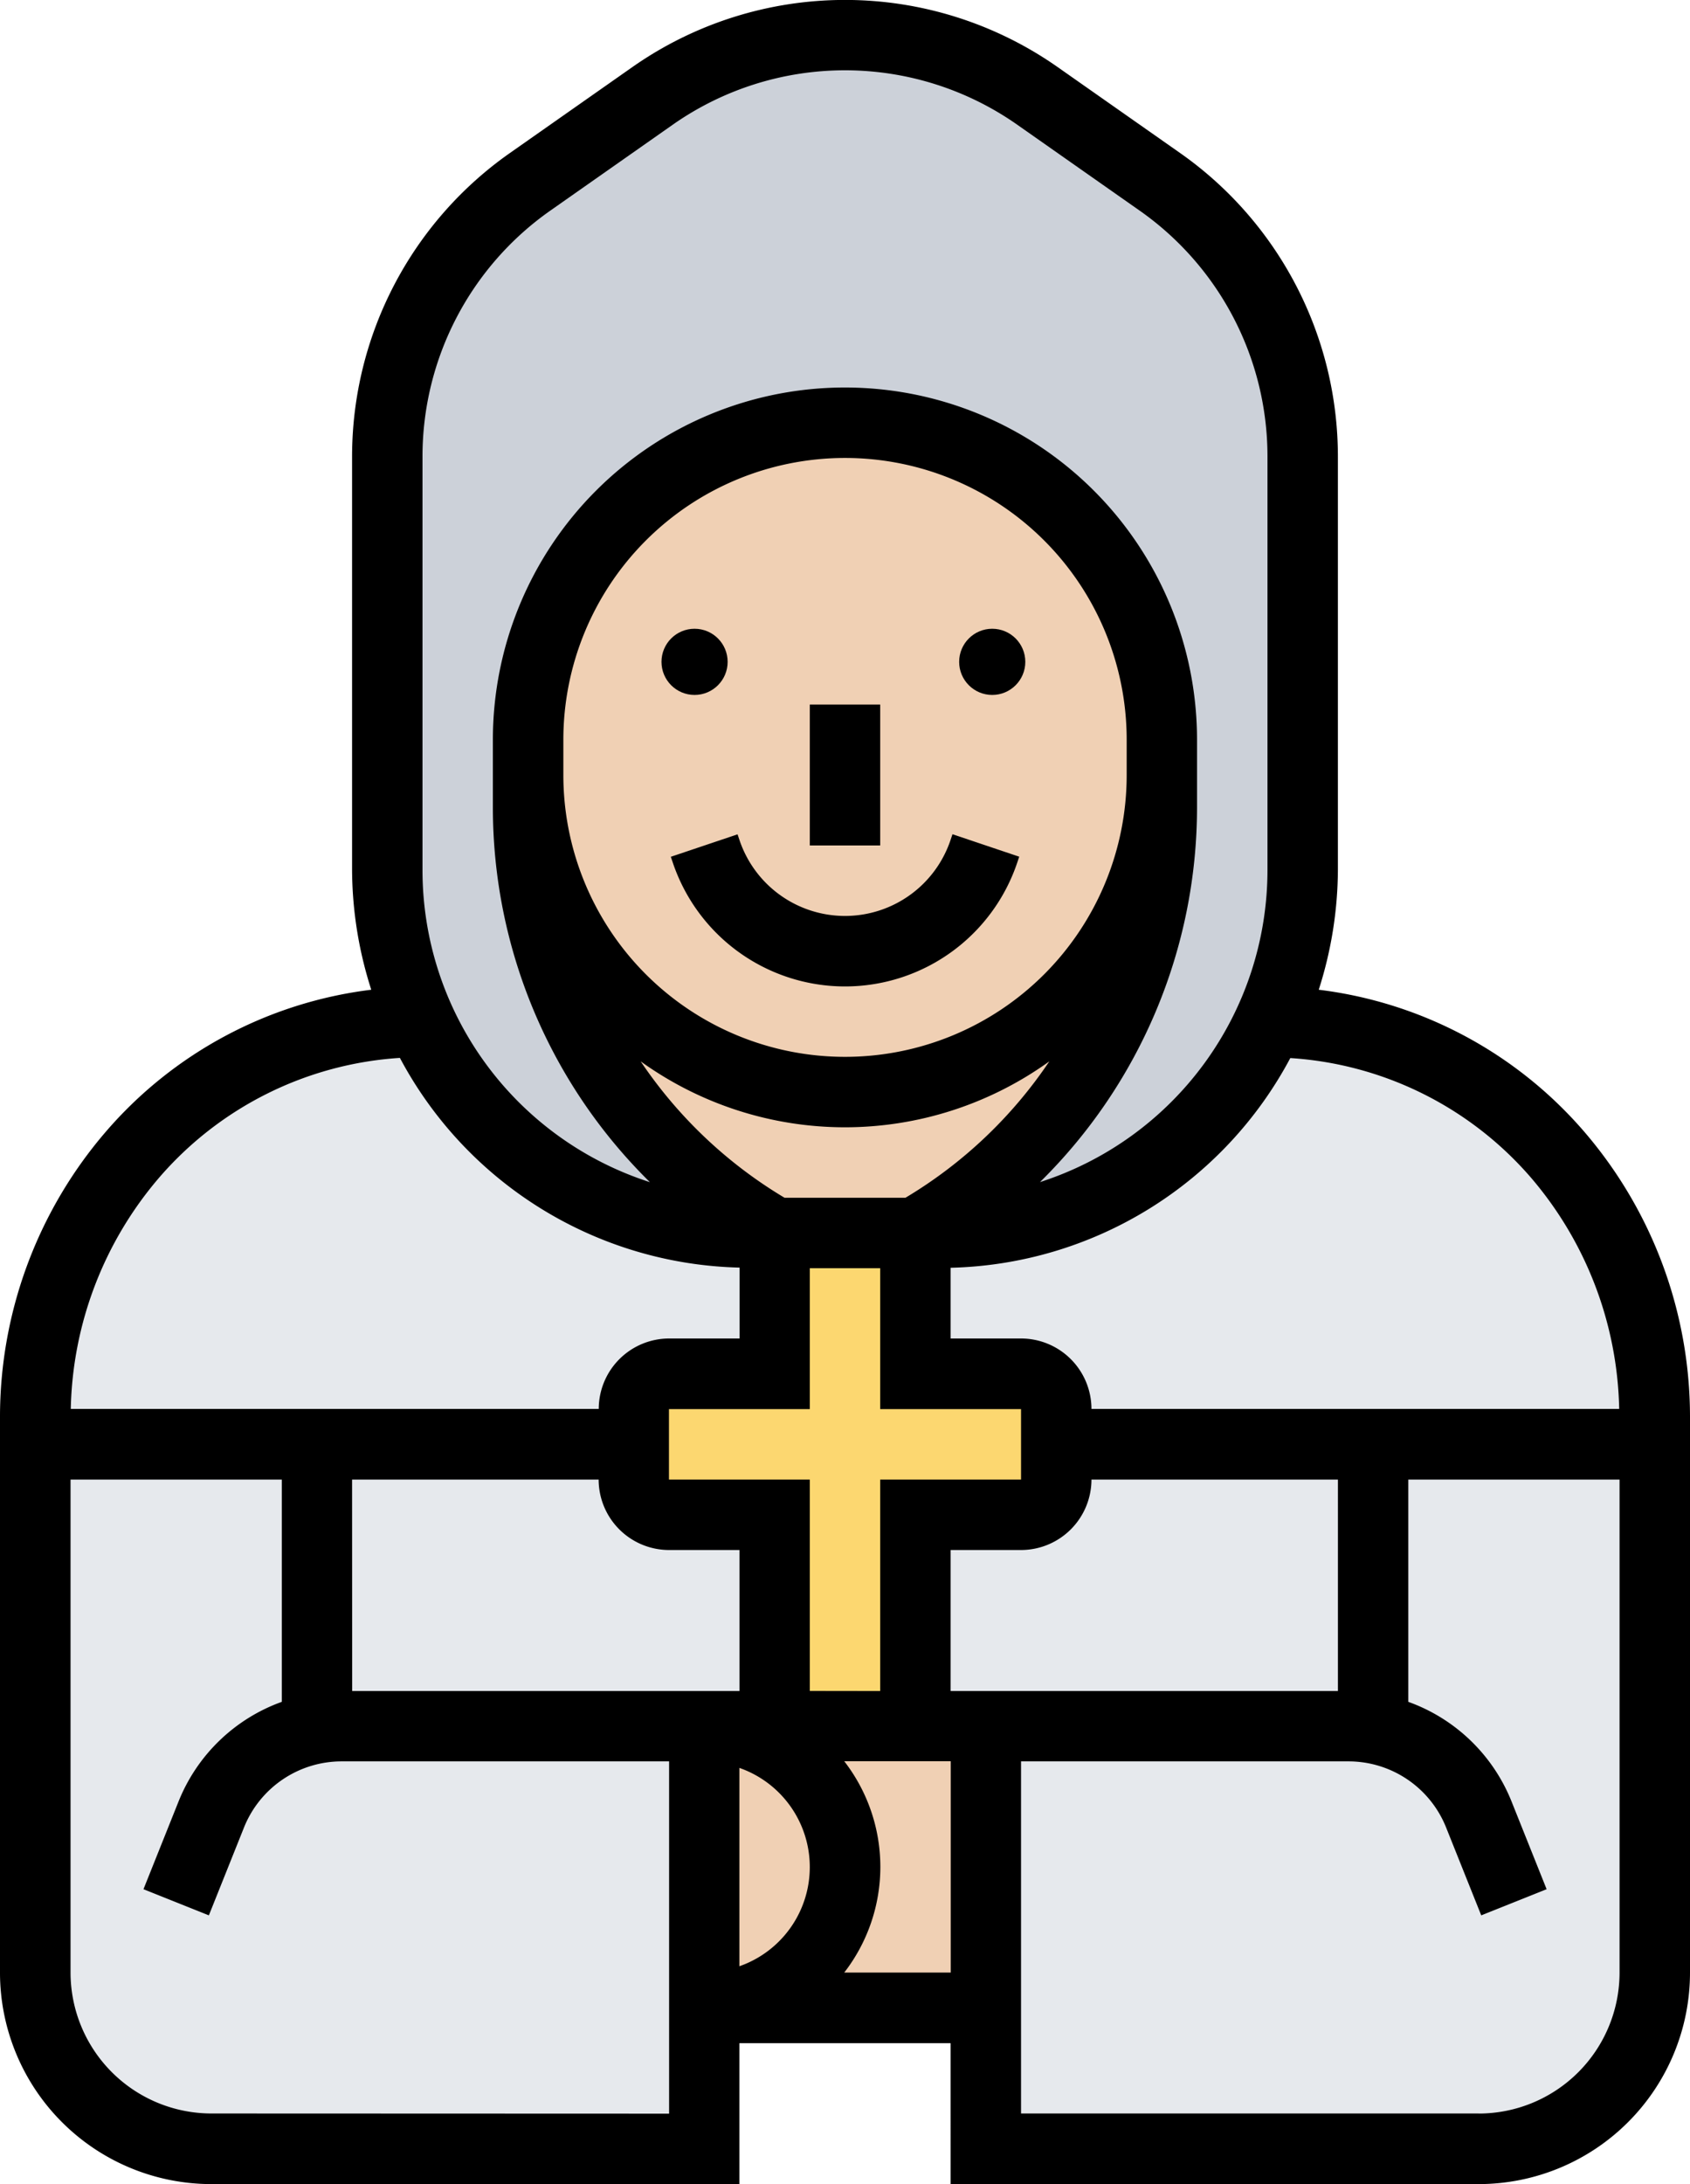 <svg xmlns="http://www.w3.org/2000/svg" width="51.097" height="66" viewBox="0 0 51.097 66">
  <g id="Grupo_55006" data-name="Grupo 55006" transform="translate(-664 -48)">
    <g id="Grupo_55004" data-name="Grupo 55004" transform="translate(665.065 49.065)">
      <g id="Grupo_54997" data-name="Grupo 54997" transform="translate(0 29.806)">
        <g id="Grupo_54995" data-name="Grupo 54995">
          <path id="Trazado_104110" data-name="Trazado 104110" d="M693.61,286.387a10.979,10.979,0,0,1-9.751-5.94c-.075-.149-.149-.3-.213-.447a11.555,11.555,0,0,0-8.718,4.045,11.846,11.846,0,0,0-2.172,3.683,12.055,12.055,0,0,0-.756,4.215v16.8a5.325,5.325,0,0,0,5.323,5.323h14.9V301.29h2.129V294.9h-3.194a1.068,1.068,0,0,1-1.065-1.065V291.71a1.068,1.068,0,0,1,1.065-1.065h3.194v-3.194a1.068,1.068,0,0,1,1.064-1.065h-1.81Z" transform="translate(-672 -280)" fill="#e6e9ed"/>
        </g>
        <g id="Grupo_54996" data-name="Grupo 54996" transform="translate(25.548)">
          <path id="Trazado_104111" data-name="Trazado 104111" d="M886.664,287.728a11.846,11.846,0,0,0-2.172-3.683A11.555,11.555,0,0,0,875.774,280a10.962,10.962,0,0,1-9.964,6.387H864a1.068,1.068,0,0,1,1.065,1.065v3.194h3.194a1.068,1.068,0,0,1,1.065,1.065v2.129a1.068,1.068,0,0,1-1.065,1.065h-3.194v6.387h2.129v12.774h14.9a5.324,5.324,0,0,0,5.323-5.323v-16.8a12.055,12.055,0,0,0-.756-4.215Z" transform="translate(-864 -280)" fill="#e6e9ed"/>
        </g>
      </g>
      <g id="Grupo_54998" data-name="Grupo 54998" transform="translate(10.645 0)">
        <path id="Trazado_104112" data-name="Trazado 104112" d="M756.258,78.355v1a14.785,14.785,0,0,0,7.452,12.838h-.745a10.979,10.979,0,0,1-9.751-5.94c-.075-.149-.149-.3-.213-.447a11,11,0,0,1-1-4.577v-12.5a10.142,10.142,0,0,1,4.322-8.3l3.7-2.6a10.141,10.141,0,0,1,11.625,0l3.7,2.6a10.142,10.142,0,0,1,4.322,8.3v12.5a10.963,10.963,0,0,1-10.965,10.965h-.745a14.785,14.785,0,0,0,7.452-12.838V77.29a9.581,9.581,0,0,0-19.161,0Z" transform="translate(-752 -56)" fill="#ccd1d9"/>
      </g>
      <g id="Grupo_54999" data-name="Grupo 54999" transform="translate(14.903 22.355)">
        <path id="Trazado_104113" data-name="Trazado 104113" d="M803.161,225a14.785,14.785,0,0,1-7.452,12.838h-4.258A14.785,14.785,0,0,1,784,225v-1a9.581,9.581,0,0,0,19.161,0Z" transform="translate(-784 -224)" fill="#f0d0b4"/>
      </g>
      <g id="Grupo_55000" data-name="Grupo 55000" transform="translate(14.903 11.71)">
        <path id="Trazado_104114" data-name="Trazado 104114" d="M803.161,154.645a9.581,9.581,0,0,1-19.161,0v-1.065a9.581,9.581,0,0,1,19.161,0Z" transform="translate(-784 -144)" fill="#f0d0b4"/>
      </g>
      <g id="Grupo_55001" data-name="Grupo 55001" transform="translate(20.226 51.097)">
        <path id="Trazado_104115" data-name="Trazado 104115" d="M832.516,440v8.516H824A4.258,4.258,0,0,0,824,440h8.516Z" transform="translate(-824 -440)" fill="#f0d0b4"/>
      </g>
      <g id="Grupo_55002" data-name="Grupo 55002" transform="translate(20.226 51.097)">
        <path id="Trazado_104116" data-name="Trazado 104116" d="M824,440a4.258,4.258,0,1,1,0,8.516Z" transform="translate(-824 -440)" fill="#f0d0b4"/>
      </g>
      <g id="Grupo_55003" data-name="Grupo 55003" transform="translate(18.097 36.194)">
        <path id="Trazado_104117" data-name="Trazado 104117" d="M813.323,328h2.129a1.068,1.068,0,0,1,1.065,1.065v3.194h3.194a1.068,1.068,0,0,1,1.065,1.065v2.129a1.068,1.068,0,0,1-1.065,1.065h-3.194V342.9h-4.258v-6.387h-3.194A1.068,1.068,0,0,1,808,335.452v-2.129a1.068,1.068,0,0,1,1.065-1.065h3.194v-3.194A1.068,1.068,0,0,1,813.323,328Z" transform="translate(-808 -328)" fill="#fcd770"/>
      </g>
    </g>
    <g id="Grupo_55005" data-name="Grupo 55005" transform="translate(664 48)">
      <circle id="Elipse_4016" data-name="Elipse 4016" cx="1" cy="1" r="1" transform="translate(20 19)"/>
      <path id="Trazado_104118" data-name="Trazado 104118" d="M848,208h2.129v4.258H848Z" transform="translate(-823.516 -186.71)"/>
      <circle id="Elipse_4017" data-name="Elipse 4017" cx="1" cy="1" r="1" transform="translate(29 19)"/>
      <path id="Trazado_104119" data-name="Trazado 104119" d="M824.877,237.615a3.366,3.366,0,0,1-6.387,0l-.055-.164-2.018.679.055.161a5.494,5.494,0,0,0,10.424,0l.055-.164-2.018-.679Z" transform="translate(-796.135 -212.239)"/>
      <path id="Trazado_104120" data-name="Trazado 104120" d="M711.917,82.219a12.624,12.624,0,0,0-8.045-4.311,11.993,11.993,0,0,0,.579-3.615v-12.5a11.207,11.207,0,0,0-4.775-9.172l-3.707-2.6a11.2,11.2,0,0,0-12.841,0l-3.707,2.6a11.205,11.205,0,0,0-4.776,9.172v12.5a11.962,11.962,0,0,0,.58,3.615,12.618,12.618,0,0,0-8.044,4.312A13.208,13.208,0,0,0,664,90.815v16.8A6.394,6.394,0,0,0,670.387,114h15.968v-4.258h6.387V114H708.71a6.393,6.393,0,0,0,6.387-6.387v-16.8A13.218,13.218,0,0,0,711.917,82.219ZM710.3,83.6a11.079,11.079,0,0,1,2.656,6.976H697a2.131,2.131,0,0,0-2.129-2.129h-2.129V86.323s0-.009,0-.013a11.951,11.951,0,0,0,10.27-6.337A10.493,10.493,0,0,1,710.3,83.6ZM704.452,99.1h-11.71V94.839h2.129A2.131,2.131,0,0,0,697,92.71h7.452ZM674.645,92.71H682.1a2.131,2.131,0,0,0,2.129,2.129h2.129V99.1h-11.71Zm11.71,14.707v-5.994a3.174,3.174,0,0,1,0,5.994Zm2.129-8.32V92.71h-4.258V90.581h4.258V86.323h2.129v4.258h4.258V92.71h-4.258V99.1Zm9.581-27.677a8.516,8.516,0,0,1-17.032,0V70.355a8.516,8.516,0,0,1,17.032,0Zm-8.516,10.645a10.582,10.582,0,0,0,6.178-1.993,13.7,13.7,0,0,1-4.35,4.122h-3.657a13.716,13.716,0,0,1-4.35-4.122,10.576,10.576,0,0,0,6.177,1.993ZM676.774,61.791a9.076,9.076,0,0,1,3.867-7.428l3.707-2.6a9.07,9.07,0,0,1,10.4,0l3.707,2.6a9.073,9.073,0,0,1,3.867,7.427v12.5a9.91,9.91,0,0,1-6.878,9.431,15.887,15.887,0,0,0,4.748-11.305V70.355a10.645,10.645,0,0,0-21.29,0v2.063a15.885,15.885,0,0,0,4.748,11.305,9.906,9.906,0,0,1-6.876-9.431ZM668.8,83.6a10.493,10.493,0,0,1,7.291-3.632,11.951,11.951,0,0,0,10.27,6.337.055.055,0,0,0,0,.013v2.129h-2.129a2.131,2.131,0,0,0-2.129,2.129H666.14A11.079,11.079,0,0,1,668.8,83.6Zm1.591,28.266a4.262,4.262,0,0,1-4.258-4.258V92.71h6.387v6.717a5.287,5.287,0,0,0-3.124,3.017l-1.058,2.645,1.977.79,1.058-2.645a3.18,3.18,0,0,1,2.966-2.008h9.891v10.645Zm19.134-4.258a5.215,5.215,0,0,0,0-6.387h3.221v6.387Zm19.189,4.258H694.871V101.226h9.891a3.178,3.178,0,0,1,2.965,2.008l1.058,2.645,1.977-.79-1.058-2.645a5.284,5.284,0,0,0-3.124-3.017V92.71h6.387v14.9a4.261,4.261,0,0,1-4.257,4.258Z" transform="translate(-664 -48)"/>
    </g>
  </g>
</svg>
